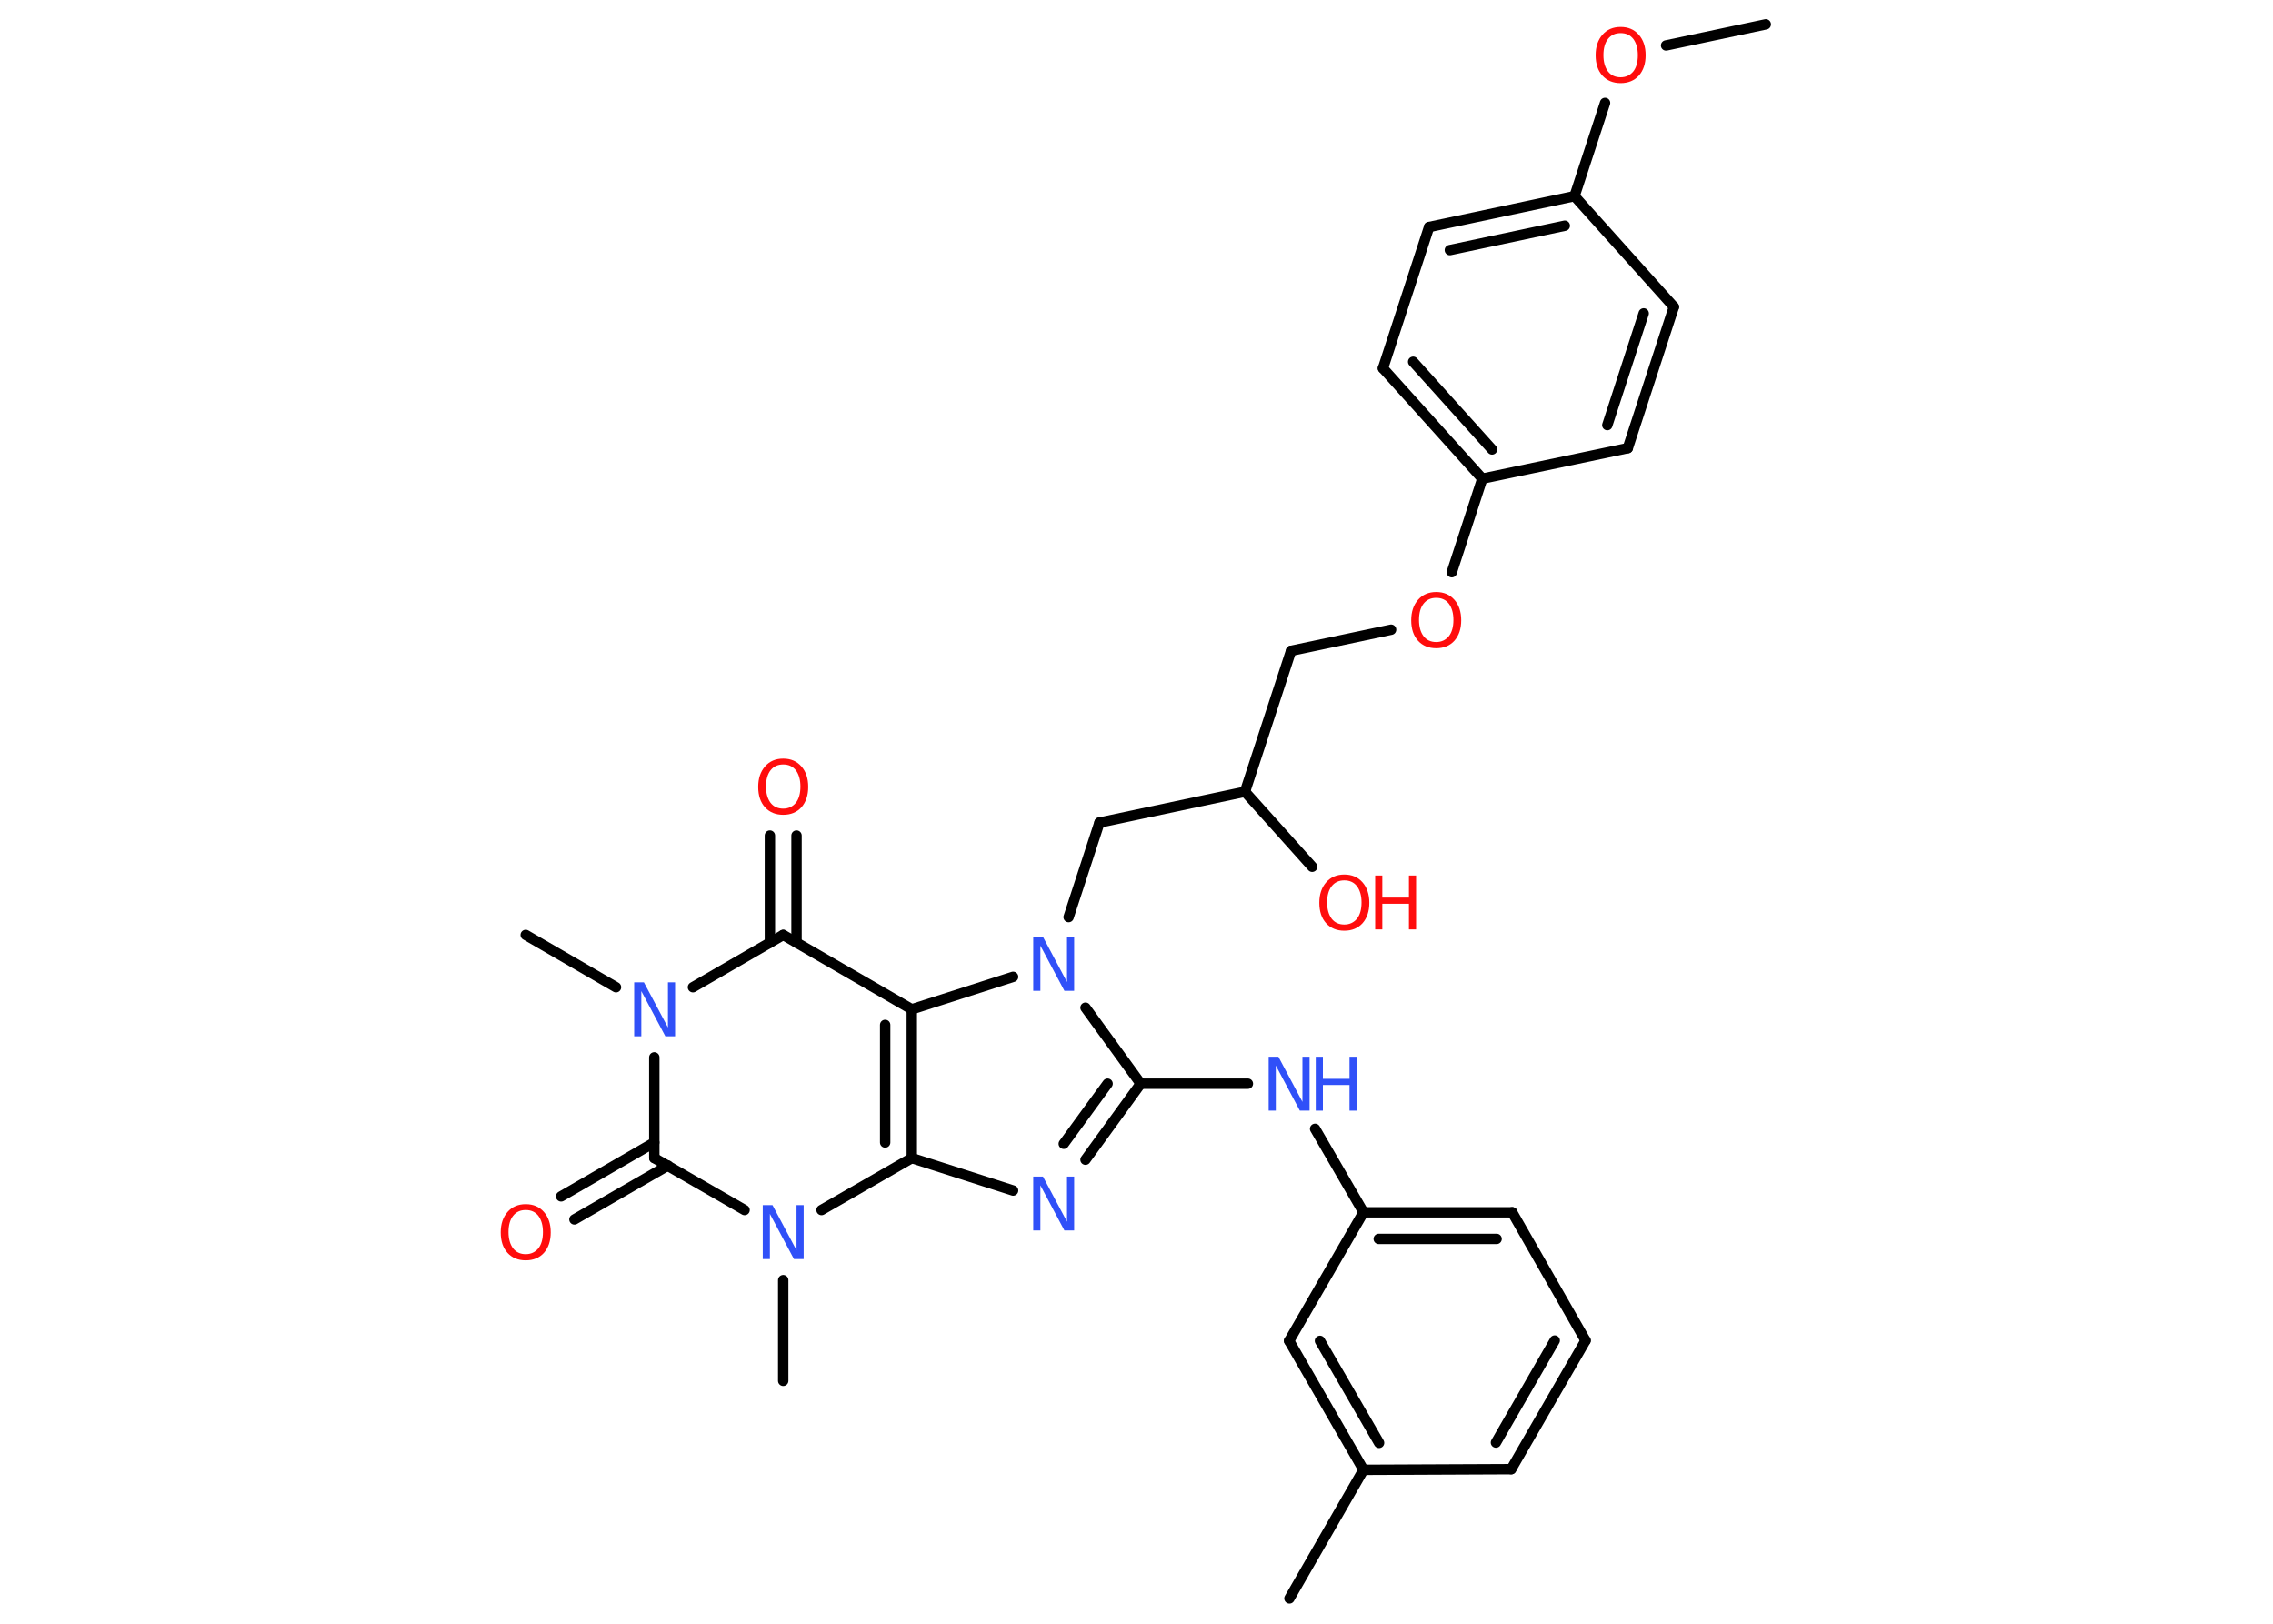 <?xml version='1.0' encoding='UTF-8'?>
<!DOCTYPE svg PUBLIC "-//W3C//DTD SVG 1.1//EN" "http://www.w3.org/Graphics/SVG/1.1/DTD/svg11.dtd">
<svg version='1.2' xmlns='http://www.w3.org/2000/svg' xmlns:xlink='http://www.w3.org/1999/xlink' width='70.0mm' height='50.0mm' viewBox='0 0 70.0 50.0'>
  <desc>Generated by the Chemistry Development Kit (http://github.com/cdk)</desc>
  <g stroke-linecap='round' stroke-linejoin='round' stroke='#000000' stroke-width='.32' fill='#FF0D0D'>
    <rect x='.0' y='.0' width='70.0' height='50.0' fill='#FFFFFF' stroke='none'/>
    <g id='mol1' class='mol'>
      <line id='mol1bnd1' class='bond' x1='54.38' y1='.75' x2='51.31' y2='1.4'/>
      <line id='mol1bnd2' class='bond' x1='49.43' y1='3.17' x2='48.49' y2='6.04'/>
      <g id='mol1bnd3' class='bond'>
        <line x1='48.49' y1='6.04' x2='44.01' y2='6.99'/>
        <line x1='48.19' y1='6.95' x2='44.65' y2='7.7'/>
      </g>
      <line id='mol1bnd4' class='bond' x1='44.01' y1='6.99' x2='42.59' y2='11.34'/>
      <g id='mol1bnd5' class='bond'>
        <line x1='42.59' y1='11.34' x2='45.65' y2='14.74'/>
        <line x1='43.52' y1='11.14' x2='45.95' y2='13.84'/>
      </g>
      <line id='mol1bnd6' class='bond' x1='45.65' y1='14.74' x2='44.71' y2='17.62'/>
      <line id='mol1bnd7' class='bond' x1='42.84' y1='19.39' x2='39.76' y2='20.04'/>
      <line id='mol1bnd8' class='bond' x1='39.76' y1='20.04' x2='38.34' y2='24.38'/>
      <line id='mol1bnd9' class='bond' x1='38.34' y1='24.38' x2='40.41' y2='26.69'/>
      <line id='mol1bnd10' class='bond' x1='38.34' y1='24.38' x2='33.86' y2='25.33'/>
      <line id='mol1bnd11' class='bond' x1='33.86' y1='25.33' x2='32.91' y2='28.24'/>
      <line id='mol1bnd12' class='bond' x1='33.43' y1='31.03' x2='35.13' y2='33.37'/>
      <line id='mol1bnd13' class='bond' x1='35.13' y1='33.37' x2='38.43' y2='33.37'/>
      <line id='mol1bnd14' class='bond' x1='40.5' y1='34.76' x2='41.99' y2='37.33'/>
      <g id='mol1bnd15' class='bond'>
        <line x1='46.57' y1='37.33' x2='41.99' y2='37.33'/>
        <line x1='46.09' y1='38.15' x2='42.46' y2='38.15'/>
      </g>
      <line id='mol1bnd16' class='bond' x1='46.57' y1='37.33' x2='48.83' y2='41.28'/>
      <g id='mol1bnd17' class='bond'>
        <line x1='46.54' y1='45.24' x2='48.83' y2='41.28'/>
        <line x1='46.07' y1='44.42' x2='47.88' y2='41.28'/>
      </g>
      <line id='mol1bnd18' class='bond' x1='46.54' y1='45.24' x2='41.99' y2='45.26'/>
      <line id='mol1bnd19' class='bond' x1='41.99' y1='45.26' x2='39.71' y2='49.22'/>
      <g id='mol1bnd20' class='bond'>
        <line x1='39.7' y1='41.29' x2='41.99' y2='45.26'/>
        <line x1='40.65' y1='41.29' x2='42.47' y2='44.43'/>
      </g>
      <line id='mol1bnd21' class='bond' x1='41.99' y1='37.33' x2='39.7' y2='41.29'/>
      <g id='mol1bnd22' class='bond'>
        <line x1='33.43' y1='35.71' x2='35.13' y2='33.37'/>
        <line x1='32.76' y1='35.22' x2='34.11' y2='33.37'/>
      </g>
      <line id='mol1bnd23' class='bond' x1='31.2' y1='36.66' x2='28.08' y2='35.66'/>
      <g id='mol1bnd24' class='bond'>
        <line x1='28.08' y1='35.66' x2='28.08' y2='31.08'/>
        <line x1='27.26' y1='35.18' x2='27.26' y2='31.56'/>
      </g>
      <line id='mol1bnd25' class='bond' x1='31.2' y1='30.08' x2='28.08' y2='31.08'/>
      <line id='mol1bnd26' class='bond' x1='28.08' y1='31.08' x2='24.12' y2='28.79'/>
      <g id='mol1bnd27' class='bond'>
        <line x1='23.71' y1='29.03' x2='23.71' y2='25.73'/>
        <line x1='24.53' y1='29.03' x2='24.53' y2='25.73'/>
      </g>
      <line id='mol1bnd28' class='bond' x1='24.12' y1='28.79' x2='21.34' y2='30.4'/>
      <line id='mol1bnd29' class='bond' x1='18.97' y1='30.4' x2='16.19' y2='28.79'/>
      <line id='mol1bnd30' class='bond' x1='20.15' y1='32.56' x2='20.15' y2='35.66'/>
      <g id='mol1bnd31' class='bond'>
        <line x1='20.57' y1='35.89' x2='17.69' y2='37.55'/>
        <line x1='20.15' y1='35.18' x2='17.28' y2='36.84'/>
      </g>
      <line id='mol1bnd32' class='bond' x1='20.15' y1='35.66' x2='22.93' y2='37.26'/>
      <line id='mol1bnd33' class='bond' x1='28.08' y1='35.66' x2='25.3' y2='37.26'/>
      <line id='mol1bnd34' class='bond' x1='24.12' y1='39.42' x2='24.12' y2='42.52'/>
      <line id='mol1bnd35' class='bond' x1='45.65' y1='14.74' x2='50.13' y2='13.8'/>
      <g id='mol1bnd36' class='bond'>
        <line x1='50.13' y1='13.8' x2='51.55' y2='9.45'/>
        <line x1='49.5' y1='13.09' x2='50.62' y2='9.65'/>
      </g>
      <line id='mol1bnd37' class='bond' x1='48.49' y1='6.04' x2='51.55' y2='9.45'/>
      <path id='mol1atm2' class='atom' d='M49.91 1.02q-.25 .0 -.39 .18q-.14 .18 -.14 .5q.0 .31 .14 .5q.14 .18 .39 .18q.24 .0 .39 -.18q.14 -.18 .14 -.5q.0 -.31 -.14 -.5q-.14 -.18 -.39 -.18zM49.91 .83q.35 .0 .56 .24q.21 .24 .21 .63q.0 .39 -.21 .63q-.21 .23 -.56 .23q-.35 .0 -.56 -.23q-.21 -.23 -.21 -.63q.0 -.39 .21 -.63q.21 -.24 .56 -.24z' stroke='none'/>
      <path id='mol1atm7' class='atom' d='M44.23 18.41q-.25 .0 -.39 .18q-.14 .18 -.14 .5q.0 .31 .14 .5q.14 .18 .39 .18q.24 .0 .39 -.18q.14 -.18 .14 -.5q.0 -.31 -.14 -.5q-.14 -.18 -.39 -.18zM44.23 18.23q.35 .0 .56 .24q.21 .24 .21 .63q.0 .39 -.21 .63q-.21 .23 -.56 .23q-.35 .0 -.56 -.23q-.21 -.23 -.21 -.63q.0 -.39 .21 -.63q.21 -.24 .56 -.24z' stroke='none'/>
      <g id='mol1atm10' class='atom'>
        <path d='M41.4 27.11q-.25 .0 -.39 .18q-.14 .18 -.14 .5q.0 .31 .14 .5q.14 .18 .39 .18q.24 .0 .39 -.18q.14 -.18 .14 -.5q.0 -.31 -.14 -.5q-.14 -.18 -.39 -.18zM41.4 26.93q.35 .0 .56 .24q.21 .24 .21 .63q.0 .39 -.21 .63q-.21 .23 -.56 .23q-.35 .0 -.56 -.23q-.21 -.23 -.21 -.63q.0 -.39 .21 -.63q.21 -.24 .56 -.24z' stroke='none'/>
        <path d='M42.35 26.96h.22v.68h.82v-.68h.22v1.66h-.22v-.79h-.82v.79h-.22v-1.66z' stroke='none'/>
      </g>
      <path id='mol1atm12' class='atom' d='M31.82 28.85h.3l.74 1.39v-1.39h.22v1.66h-.3l-.74 -1.39v1.39h-.22v-1.66z' stroke='none' fill='#3050F8'/>
      <g id='mol1atm14' class='atom'>
        <path d='M39.07 32.54h.3l.74 1.39v-1.39h.22v1.66h-.3l-.74 -1.39v1.39h-.22v-1.66z' stroke='none' fill='#3050F8'/>
        <path d='M40.52 32.54h.22v.68h.82v-.68h.22v1.66h-.22v-.79h-.82v.79h-.22v-1.66z' stroke='none' fill='#3050F8'/>
      </g>
      <path id='mol1atm22' class='atom' d='M31.82 36.23h.3l.74 1.39v-1.39h.22v1.66h-.3l-.74 -1.39v1.39h-.22v-1.66z' stroke='none' fill='#3050F8'/>
      <path id='mol1atm26' class='atom' d='M24.12 23.54q-.25 .0 -.39 .18q-.14 .18 -.14 .5q.0 .31 .14 .5q.14 .18 .39 .18q.24 .0 .39 -.18q.14 -.18 .14 -.5q.0 -.31 -.14 -.5q-.14 -.18 -.39 -.18zM24.12 23.36q.35 .0 .56 .24q.21 .24 .21 .63q.0 .39 -.21 .63q-.21 .23 -.56 .23q-.35 .0 -.56 -.23q-.21 -.23 -.21 -.63q.0 -.39 .21 -.63q.21 -.24 .56 -.24z' stroke='none'/>
      <path id='mol1atm27' class='atom' d='M19.53 30.25h.3l.74 1.39v-1.39h.22v1.66h-.3l-.74 -1.39v1.39h-.22v-1.66z' stroke='none' fill='#3050F8'/>
      <path id='mol1atm30' class='atom' d='M16.19 37.26q-.25 .0 -.39 .18q-.14 .18 -.14 .5q.0 .31 .14 .5q.14 .18 .39 .18q.24 .0 .39 -.18q.14 -.18 .14 -.5q.0 -.31 -.14 -.5q-.14 -.18 -.39 -.18zM16.19 37.08q.35 .0 .56 .24q.21 .24 .21 .63q.0 .39 -.21 .63q-.21 .23 -.56 .23q-.35 .0 -.56 -.23q-.21 -.23 -.21 -.63q.0 -.39 .21 -.63q.21 -.24 .56 -.24z' stroke='none'/>
      <path id='mol1atm31' class='atom' d='M23.49 37.11h.3l.74 1.39v-1.39h.22v1.66h-.3l-.74 -1.39v1.39h-.22v-1.66z' stroke='none' fill='#3050F8'/>
    </g>
  </g>
</svg>
